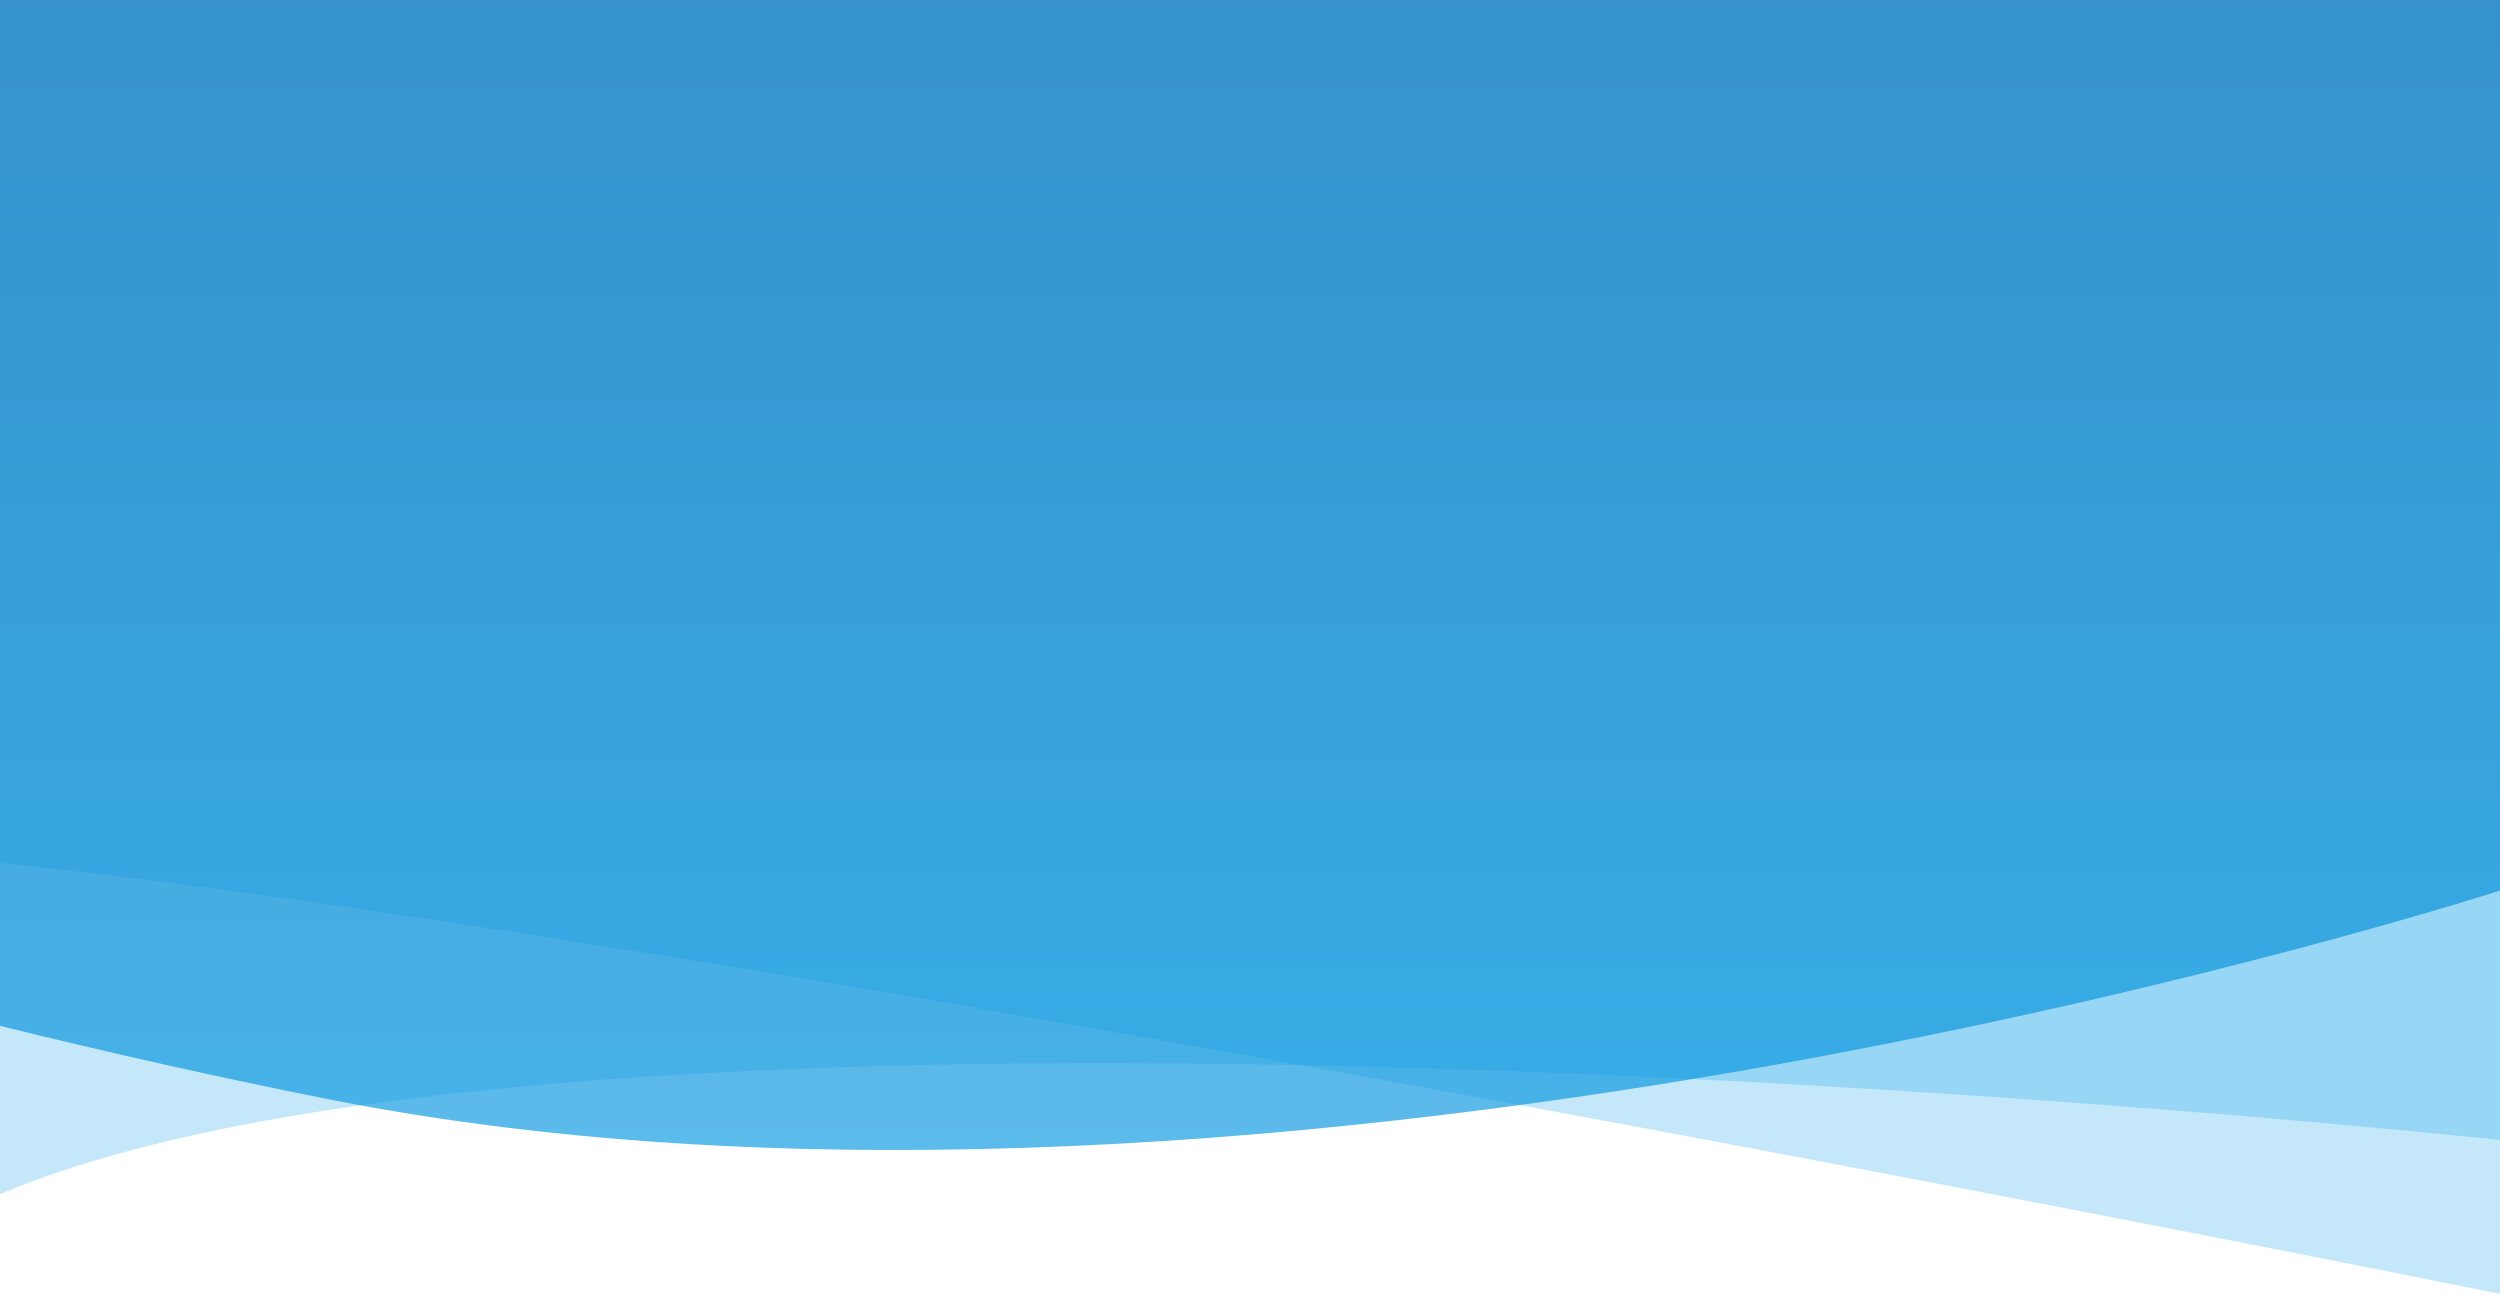 <svg width="1440" height="747" viewBox="0 0 1440 747" fill="none" xmlns="http://www.w3.org/2000/svg">
<g opacity="0.236">
<path fill-rule="evenodd" clip-rule="evenodd" d="M0.117 -4H1443.96V746.055C1443.96 746.055 437.875 542.328 0.117 497.117C-4.117 483.422 0.117 -4 0.117 -4Z" fill="url(#paint0_linear)" style="mix-blend-mode:multiply"/>
</g>
<path opacity="0.234" fill-rule="evenodd" clip-rule="evenodd" d="M0.117 -4H1443.96V657.055C1443.96 657.055 353.266 538.438 0.117 687.797C-4.117 674.102 0.117 -4 0.117 -4Z" fill="#039BE5"/>
<path fill-rule="evenodd" clip-rule="evenodd" d="M0.027 -4H1443.87V511.742C1443.87 511.742 737.666 742.396 187.98 632.923C126.945 620.768 64.294 606.765 0.027 590.914C-4.207 577.219 0.027 -4 0.027 -4Z" fill="url(#paint1_linear)" fill-opacity="0.65"/>
<defs>
<linearGradient id="paint0_linear" x1="385.75" y1="75.803" x2="385.75" y2="423.587" gradientUnits="userSpaceOnUse">
<stop stop-color="#039BE5"/>
<stop offset="1" stop-color="#039BE5"/>
</linearGradient>
<linearGradient id="paint1_linear" x1="-45.118" y1="-4" x2="-45.118" y2="697.056" gradientUnits="userSpaceOnUse">
<stop stop-color="#016CB7"/>
<stop offset="1" stop-color="#0499E3"/>
</linearGradient>
</defs>
</svg>
